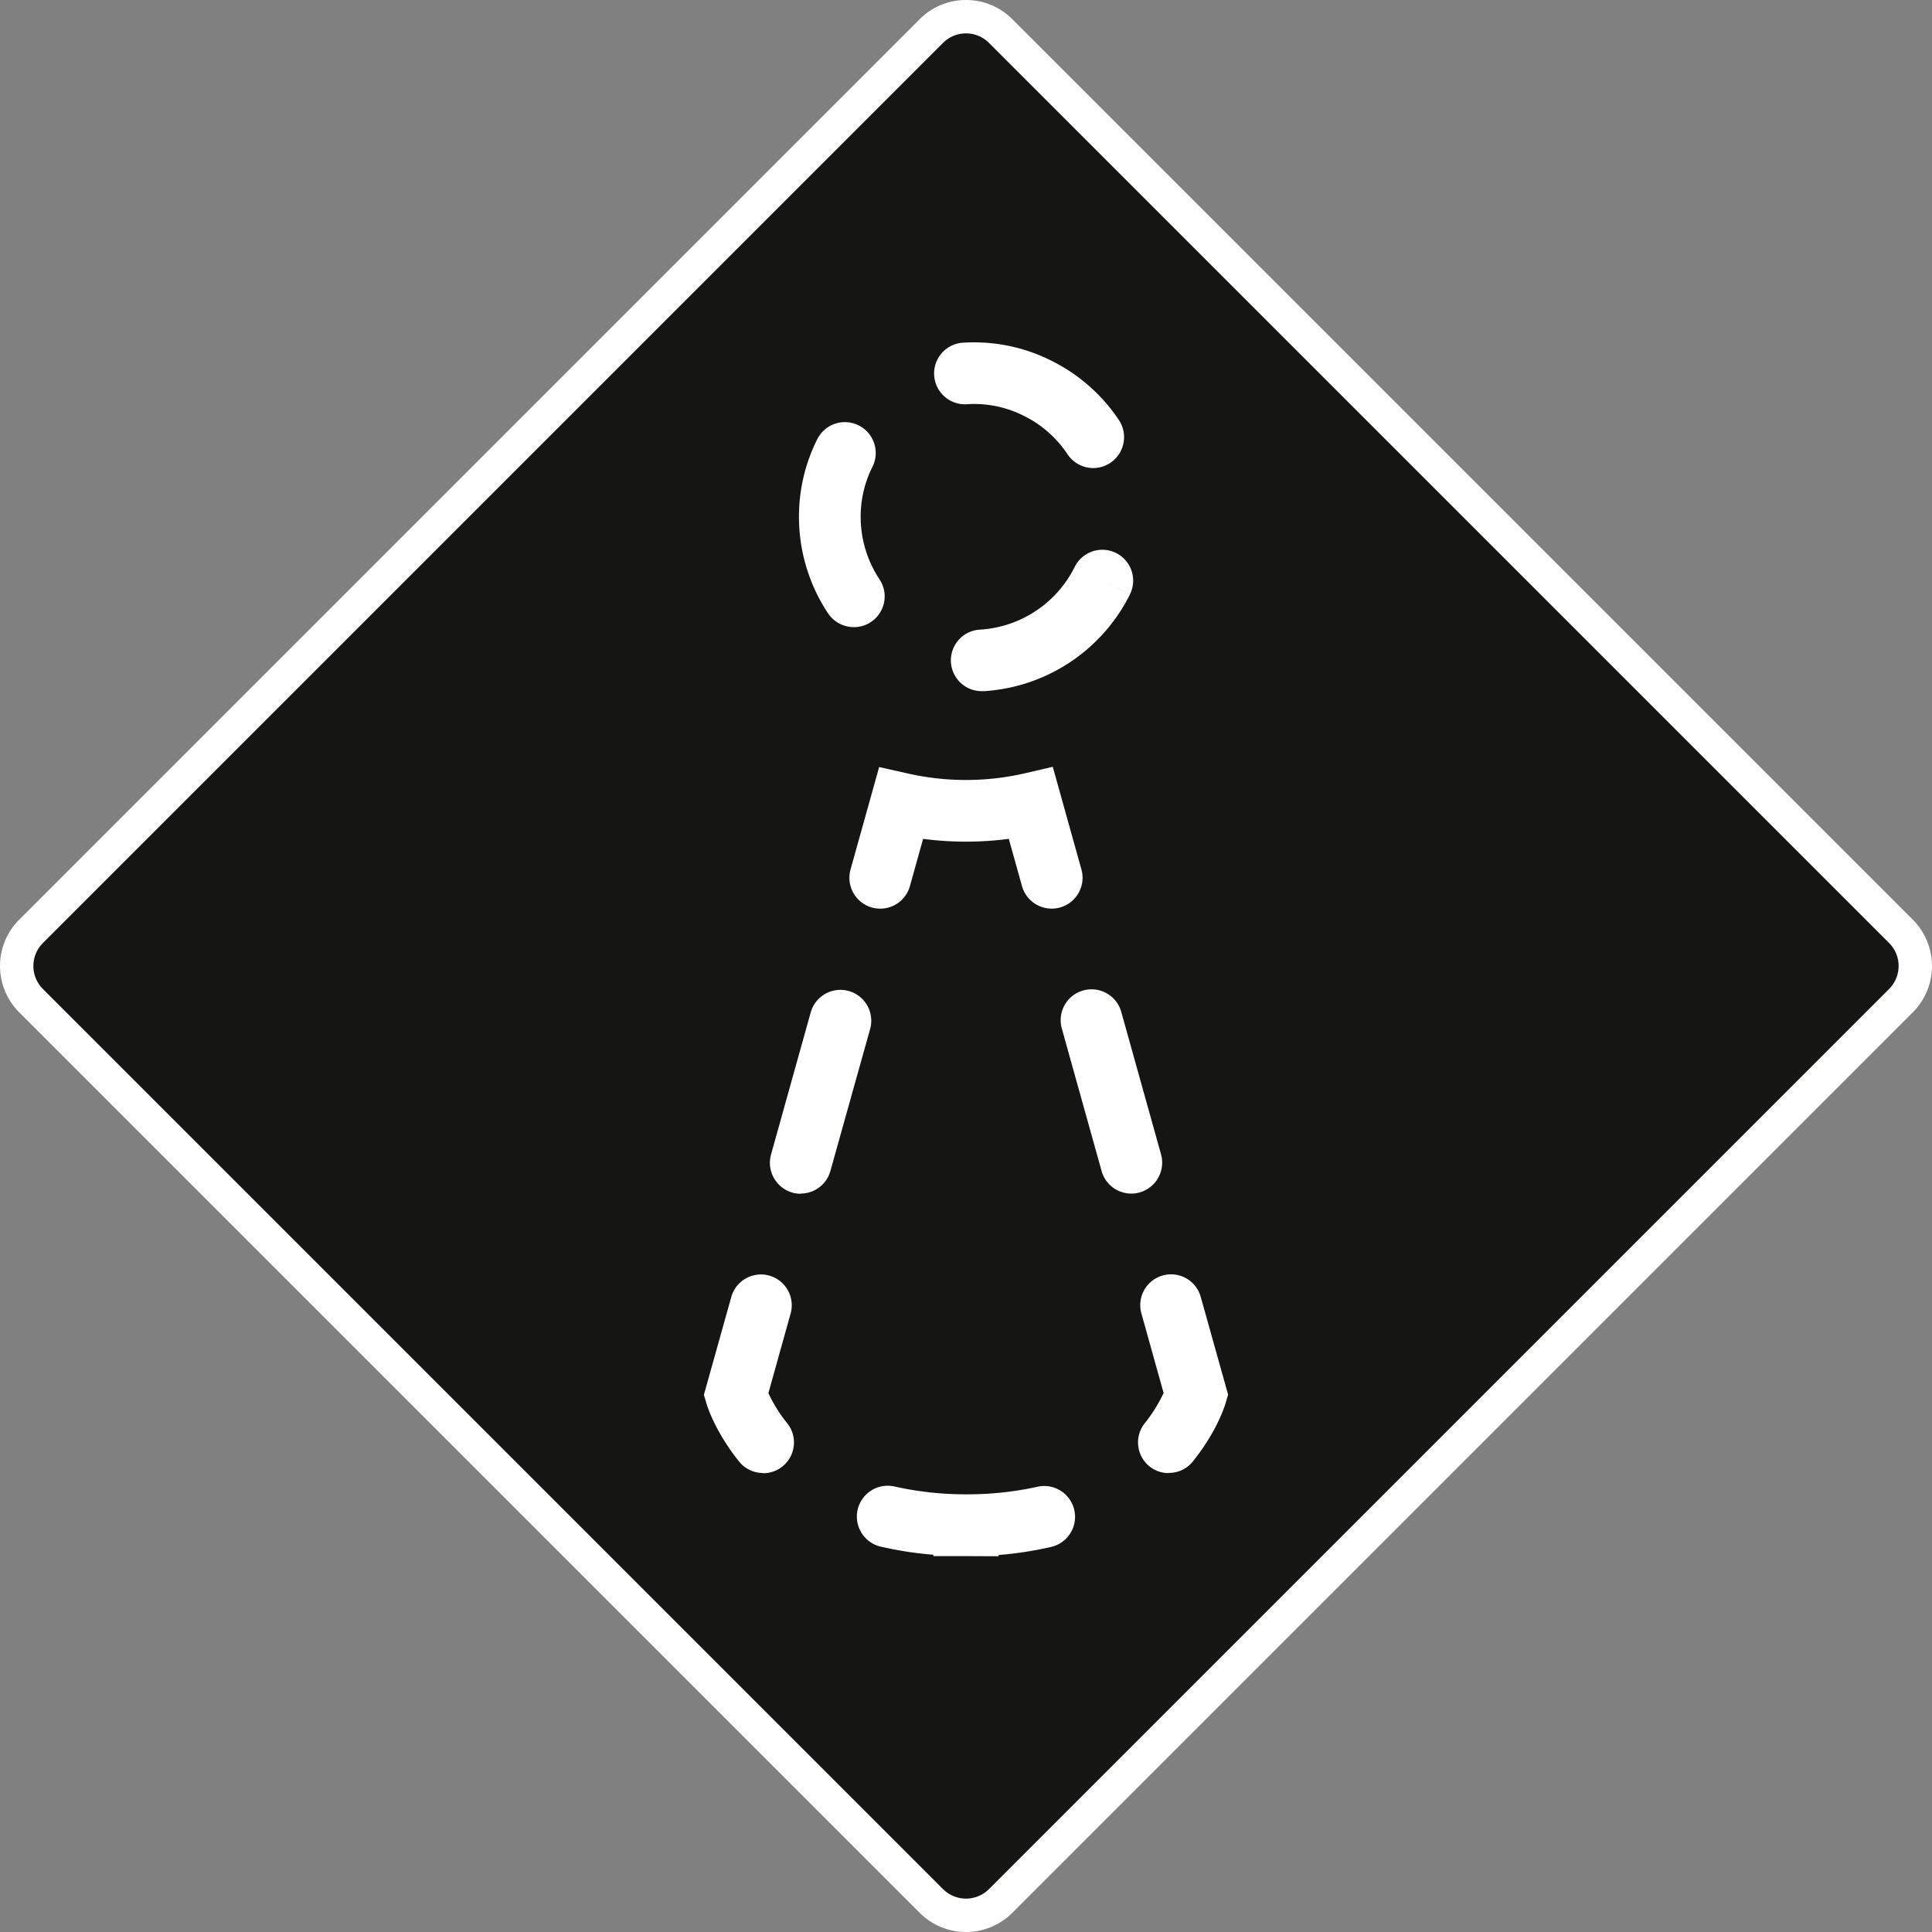 <svg viewBox="0 0 578.7 578.7" xmlns="http://www.w3.org/2000/svg" xmlns:xlink="http://www.w3.org/1999/xlink"><rect x="0" y="0" width="578.7" height="578.7" fill="#808080" stroke="none"/><clipPath id="a" transform="translate(-10.65 -10.65)"><path d="m0 0h600v600h-600z"/></clipPath><g clip-path="url(#a)"><path d="m300 584.35a14.56 14.56 0 0 1 -10.37-4.29l-269.69-269.69a14.68 14.68 0 0 1 0-20.73l269.69-269.7a14.68 14.68 0 0 1 20.74 0l269.69 269.7a14.68 14.68 0 0 1 0 20.73l-269.69 269.69a14.56 14.56 0 0 1 -10.37 4.29" fill="#151514" transform="translate(-10.65 -10.65)"/><g fill="#fff"><path d="m300 20.65a9.66 9.66 0 0 1 6.86 2.83l269.66 269.66a9.73 9.73 0 0 1 0 13.72l-269.66 269.66a9.73 9.73 0 0 1 -13.72 0l-269.66-269.66a9.73 9.73 0 0 1 0-13.72l269.66-269.66a9.66 9.66 0 0 1 6.86-2.83m0-10a19.61 19.61 0 0 0 -13.91 5.78l-269.66 269.66a19.64 19.64 0 0 0 0 27.82l269.66 269.66a19.63 19.63 0 0 0 27.82 0l269.66-269.66a19.64 19.64 0 0 0 0-27.82l-269.66-269.66a19.61 19.61 0 0 0 -13.91-5.78" transform="translate(-10.65 -10.65)"/><path d="m304.89 217.67a9.22 9.22 0 0 1 -.58-18.43 34 34 0 0 0 28.2-18.68l.07-.14a9.23 9.23 0 0 1 16.51 8.28l-8.27-4.16 8.24 4.16v.1a52.54 52.54 0 0 1 -43.57 28.87h-.57m-38.54-19.18a9.28 9.28 0 0 1 -7.7-4.12 52.25 52.25 0 0 1 -8.71-28.94 51.49 51.49 0 0 1 5.47-23.2 9.24 9.24 0 1 1 16.56 8.21 33.22 33.22 0 0 0 -3.55 15 33.91 33.91 0 0 0 5.64 18.74 9.2 9.2 0 0 1 -2.6 12.8 9.05 9.05 0 0 1 -5.1 1.52m71.73-47.65a9.28 9.28 0 0 1 -7.7-4.12 33.49 33.49 0 0 0 -13.07-11.51 32.9 32.9 0 0 0 -17.22-3.48 9.24 9.24 0 0 1 -1.18-18.44c1.11-.07 2.26-.1 3.34-.1a51.38 51.38 0 0 1 23.3 5.5 52.13 52.13 0 0 1 20.23 17.8 9.26 9.26 0 0 1 -7.7 14.35" transform="translate(-10.65 -10.65)"/><path d="m300.53 476.76h-10.3v-.41a108.78 108.78 0 0 1 -15.77-2.43 9.22 9.22 0 0 1 4.18-18 97.61 97.61 0 0 0 20.91 2.33h.91a96.94 96.94 0 0 0 20.87-2.25 9.23 9.23 0 1 1 4.19 18 108.57 108.57 0 0 1 -15.77 2.43v.37z" transform="translate(-10.65 -10.65)"/><path d="m239.22 451.87a9.21 9.21 0 0 1 -7.19-3.44c-7.16-8.92-9.56-16.62-9.79-17.46l-.75-2.53 8.21-29.32a9.22 9.22 0 1 1 17.76 5l-6.65 23.81a43.1 43.1 0 0 0 5.61 9 9.21 9.21 0 0 1 -7.2 15m11.28-83.71a9.17 9.17 0 0 1 -2.5-.34 9.29 9.29 0 0 1 -6.41-11.38l11.92-42.69a9.24 9.24 0 0 1 17.79 5l-11.92 42.59a9.22 9.22 0 0 1 -8.88 6.76" transform="translate(-10.65 -10.65)"/><path d="m274.32 282.82a9.55 9.55 0 0 1 -2.5-.33 9.27 9.27 0 0 1 -6.41-11.38l8.57-30.7 8.58 1.92a78.83 78.83 0 0 0 34.85 0l8.58-2 8.58 30.74a9.24 9.24 0 0 1 -17.8 5l-3.95-14.15a99.36 99.36 0 0 1 -25.67 0l-3.95 14.15a9.21 9.21 0 0 1 -8.88 6.75" transform="translate(-10.65 -10.65)"/><path d="m360.78 451.89a9.13 9.13 0 0 1 -5.81-2 9.23 9.23 0 0 1 -1.38-13 44 44 0 0 0 5.6-9l-6.65-23.81a9.22 9.22 0 1 1 17.76-5l8.21 29.31-.74 2.5c-.24.88-2.64 8.58-9.8 17.49a9.09 9.09 0 0 1 -7.19 3.45m-11.28-83.66a9.23 9.23 0 0 1 -8.88-6.75l-11.92-42.69a9.24 9.24 0 0 1 17.8-5l11.92 42.69a9.28 9.28 0 0 1 -6.42 11.41 9.12 9.12 0 0 1 -2.5.34" transform="translate(-10.65 -10.65)"/></g></g></svg>